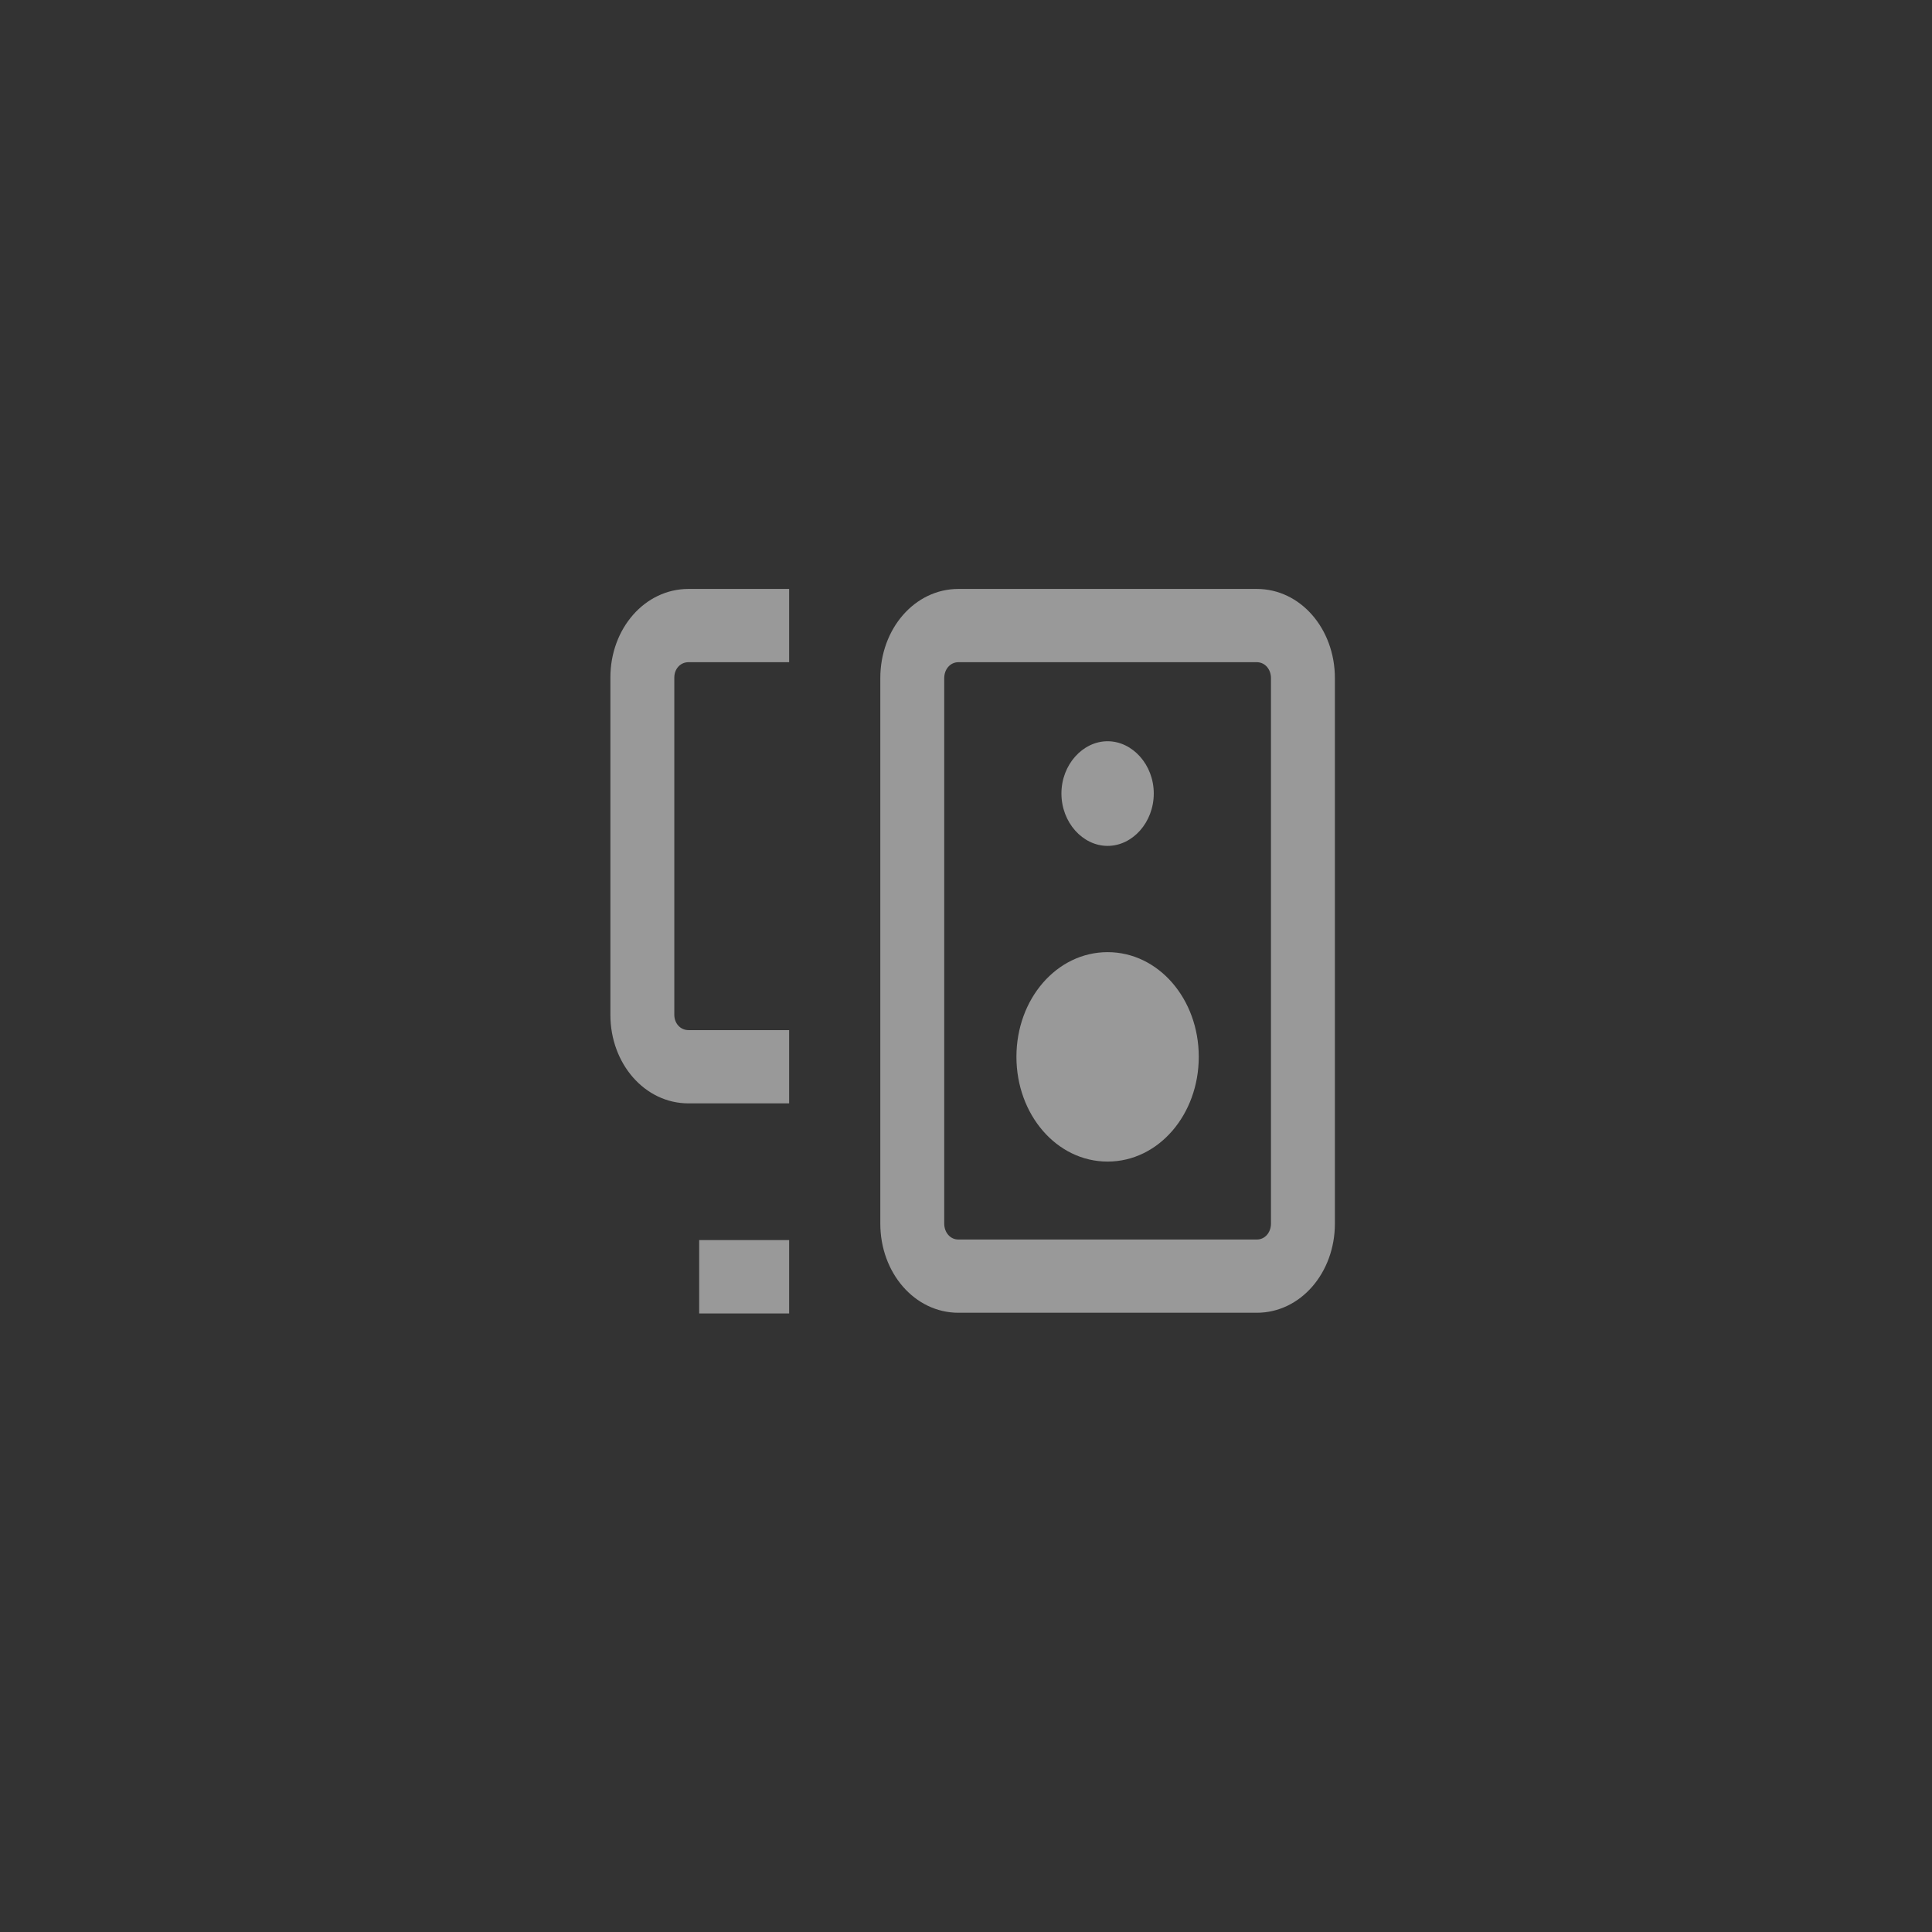 <svg width="48" height="48" viewBox="0 0 48 48" fill="none" xmlns="http://www.w3.org/2000/svg">
<rect x="0" y="0" width="48" height="48" fill="#333333" stroke="none"/>
<path fill-rule="evenodd" clip-rule="evenodd" d="M18.165 32.632H19.606V30.809H17.371V32.632H18.165ZM33.165 16.849C33.165 15.624 32.312 14.632 31.224 14.632H23.812C22.724 14.632 21.871 15.624 21.871 16.849V30.399C21.871 31.623 22.724 32.615 23.812 32.615H31.224C32.312 32.615 33.165 31.623 33.165 30.399V16.849ZM31.577 16.849V30.399C31.577 30.618 31.43 30.796 31.224 30.796H23.812C23.606 30.796 23.459 30.618 23.459 30.399V16.849C23.459 16.63 23.606 16.452 23.812 16.452H31.224C31.43 16.452 31.577 16.63 31.577 16.849ZM27.518 23.656C28.783 23.656 29.783 24.82 29.783 26.256C29.783 27.692 28.783 28.859 27.518 28.859C26.253 28.859 25.253 27.692 25.253 26.256C25.253 24.82 26.253 23.656 27.518 23.656ZM18.812 14.632H17.106C16.018 14.632 15.165 15.618 15.165 16.832V25.213C15.165 26.427 16.018 27.413 17.106 27.413H19.606V25.593H17.106C16.9 25.593 16.753 25.422 16.753 25.213V16.832C16.753 16.623 16.9 16.452 17.106 16.452H19.606V14.632H18.812ZM27.518 18.416C28.136 18.416 28.665 18.998 28.665 19.714C28.665 20.434 28.136 21.016 27.518 21.016C26.9 21.016 26.371 20.434 26.371 19.714C26.371 18.998 26.9 18.416 27.518 18.416Z" fill="white" fill-opacity="0.5"/>
</svg>
